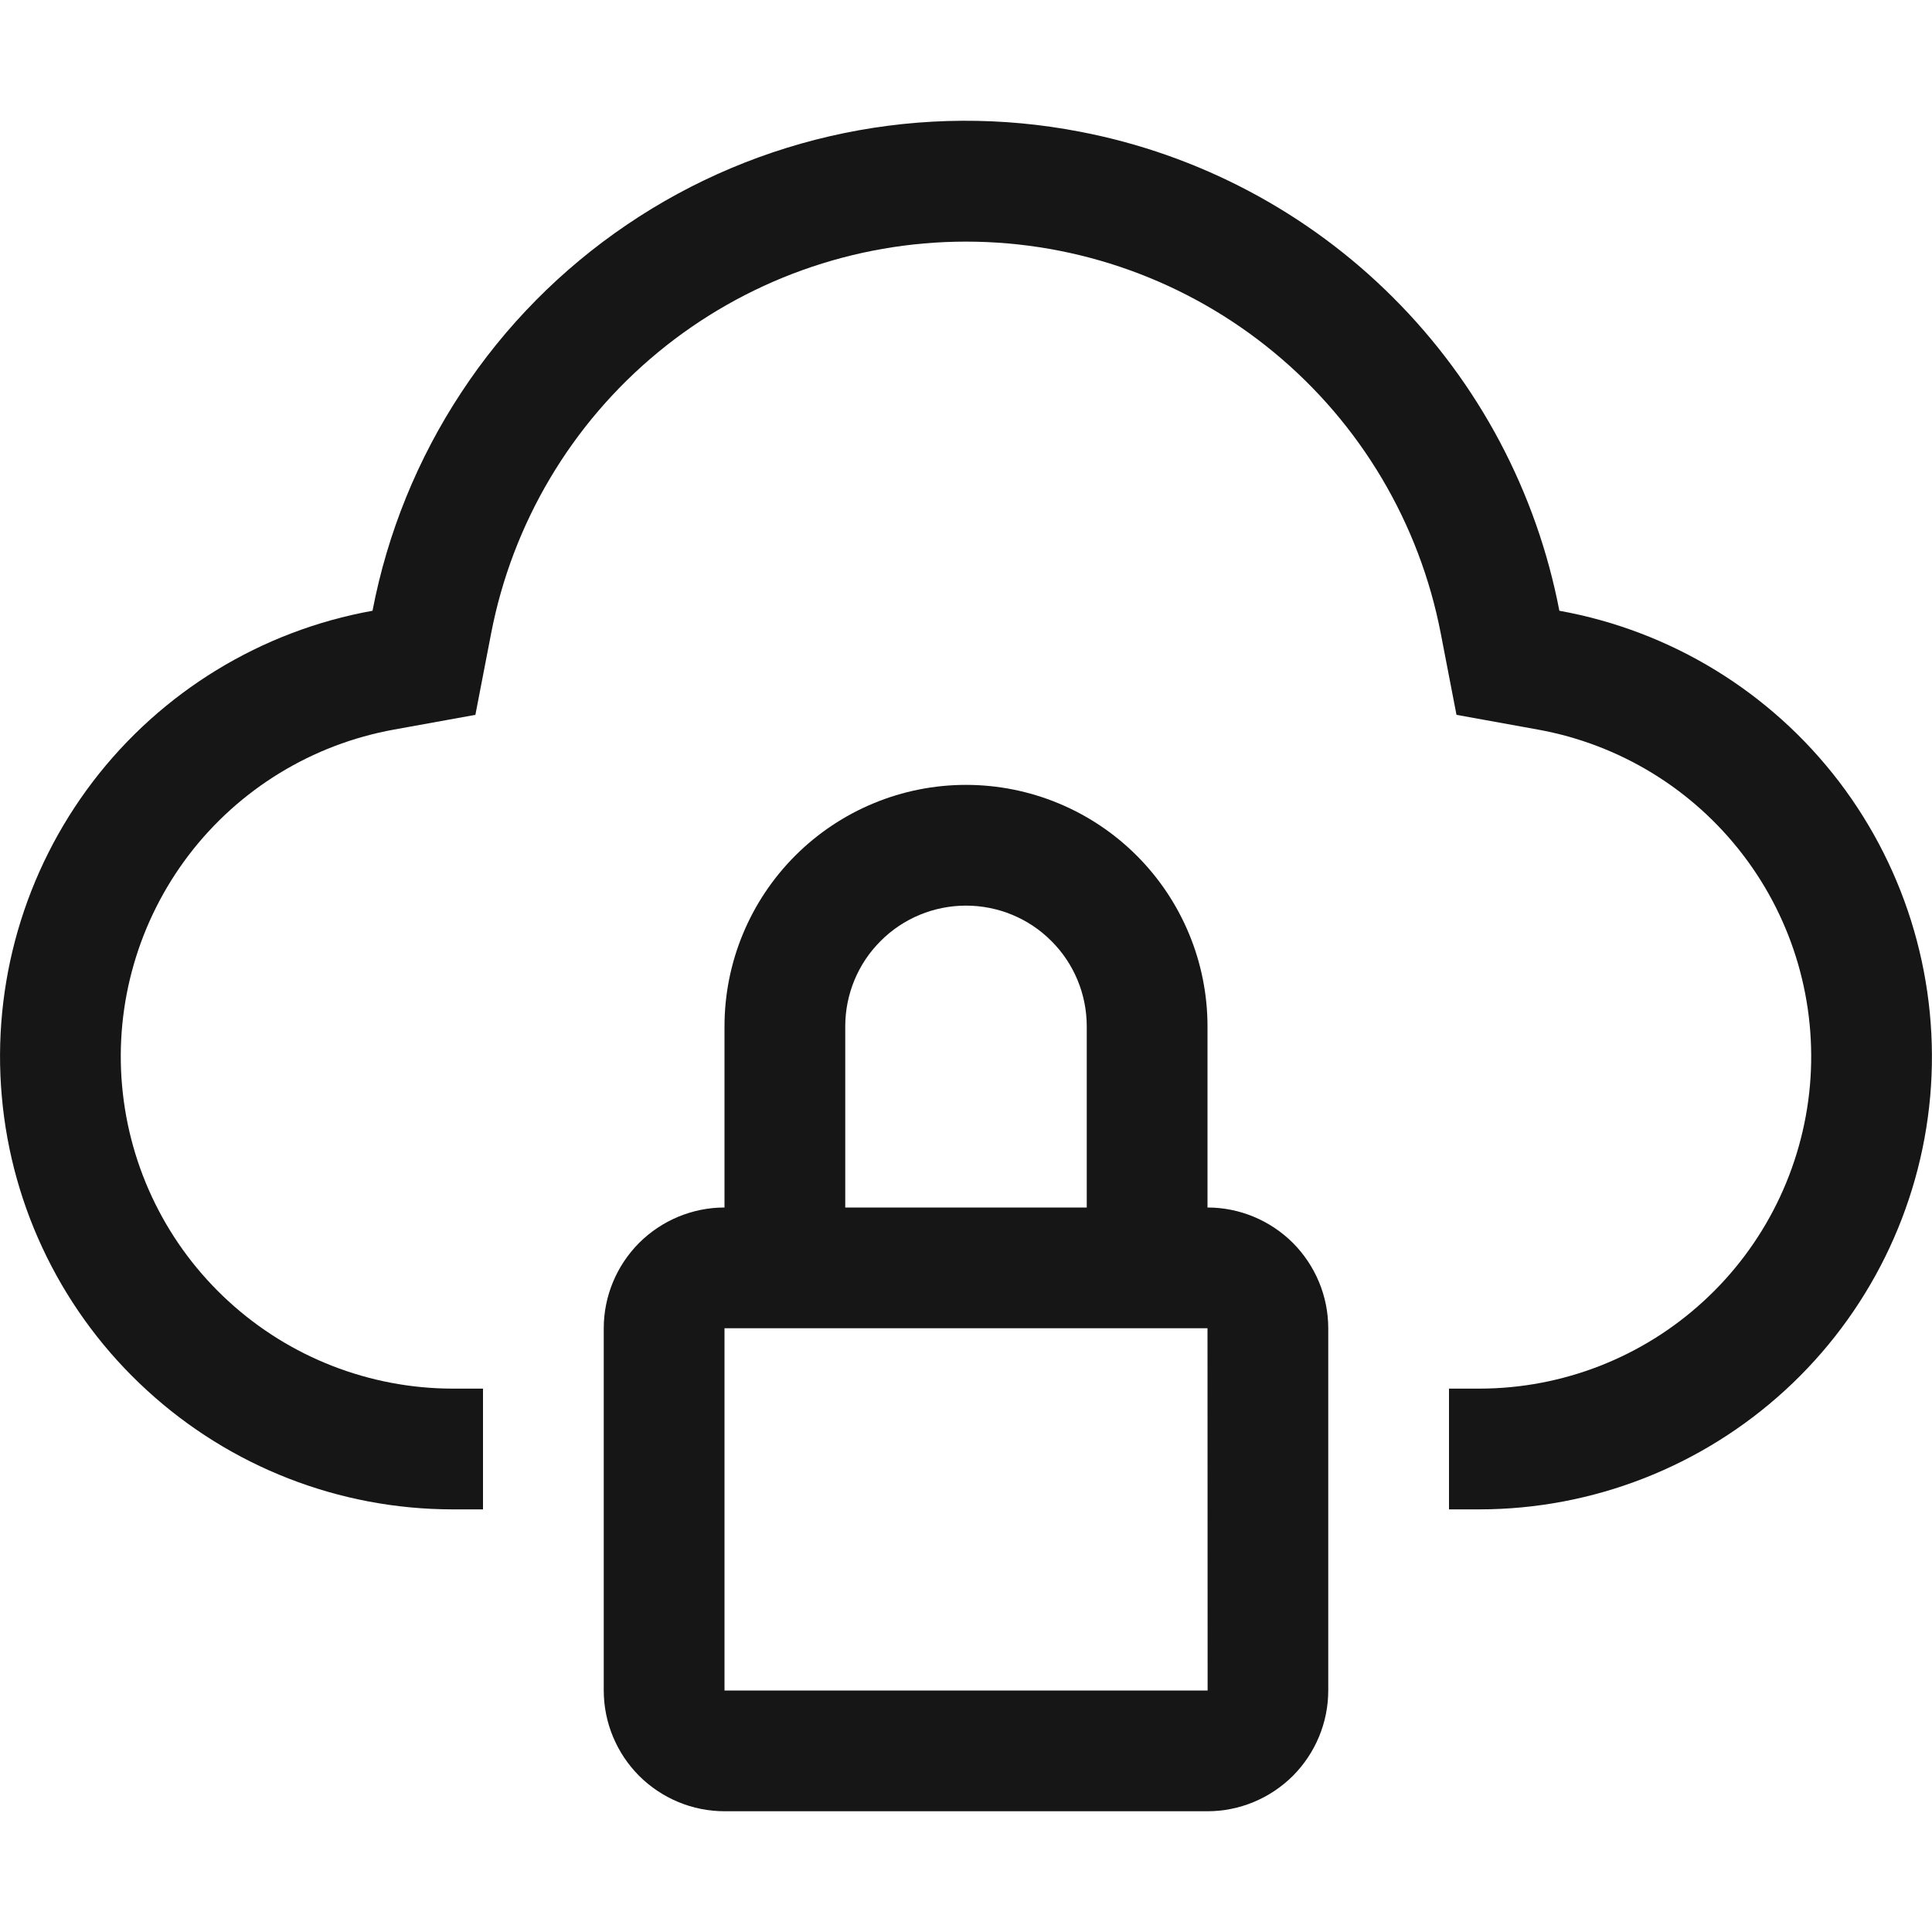 <svg width="16" height="16" viewBox="0 0 16 16" fill="none" xmlns="http://www.w3.org/2000/svg">
<path d="M10 10V8.5C10 7.97 9.789 7.461 9.414 7.086C9.039 6.711 8.53 6.5 8 6.5C7.47 6.5 6.961 6.711 6.586 7.086C6.211 7.461 6 7.97 6 8.5V10C5.735 10 5.481 10.106 5.293 10.293C5.106 10.481 5 10.735 5 11V14C5 14.265 5.106 14.519 5.293 14.707C5.481 14.894 5.735 15 6 15H10C10.265 15 10.519 14.894 10.707 14.707C10.894 14.519 11 14.265 11 14V11C11 10.735 10.894 10.481 10.707 10.293C10.519 10.106 10.265 10 10 10ZM7 8.5C7 8.235 7.105 7.98 7.293 7.793C7.48 7.605 7.735 7.5 8 7.5C8.265 7.5 8.52 7.605 8.707 7.793C8.895 7.98 9 8.235 9 8.5V10H7V8.5ZM6 14V11H10L10.001 14H6Z" fill="#161616"/>
<path d="M12.914 5.058C12.725 4.075 12.246 3.172 11.538 2.465C10.831 1.758 9.927 1.279 8.945 1.091C8.3 0.966 7.636 0.97 6.992 1.102C6.349 1.234 5.737 1.491 5.193 1.86C4.649 2.228 4.182 2.7 3.821 3.249C3.459 3.798 3.209 4.412 3.085 5.058C2.163 5.224 1.337 5.729 0.769 6.473C0.201 7.218 -0.068 8.148 0.015 9.081C0.097 10.013 0.526 10.882 1.217 11.514C1.907 12.147 2.809 12.499 3.746 12.5H4V11.5H3.748C3.061 11.499 2.399 11.241 1.893 10.777C1.386 10.313 1.072 9.677 1.011 8.992C0.95 8.308 1.148 7.626 1.564 7.08C1.981 6.534 2.587 6.164 3.263 6.042L3.937 5.92L4.067 5.247C4.243 4.333 4.732 3.509 5.45 2.917C6.168 2.325 7.069 2.001 8 2.001C8.93 2.001 9.832 2.325 10.549 2.917C11.267 3.509 11.756 4.333 11.932 5.247L12.062 5.92L12.736 6.042C13.412 6.164 14.018 6.534 14.435 7.08C14.852 7.625 15.049 8.307 14.989 8.991C14.928 9.675 14.614 10.312 14.108 10.776C13.602 11.241 12.941 11.499 12.254 11.5H12V12.5H12.254C13.19 12.499 14.092 12.147 14.783 11.514C15.473 10.882 15.902 10.013 15.985 9.081C16.067 8.148 15.798 7.218 15.23 6.473C14.662 5.729 13.836 5.224 12.914 5.058Z" fill="#161616"/>
</svg>
